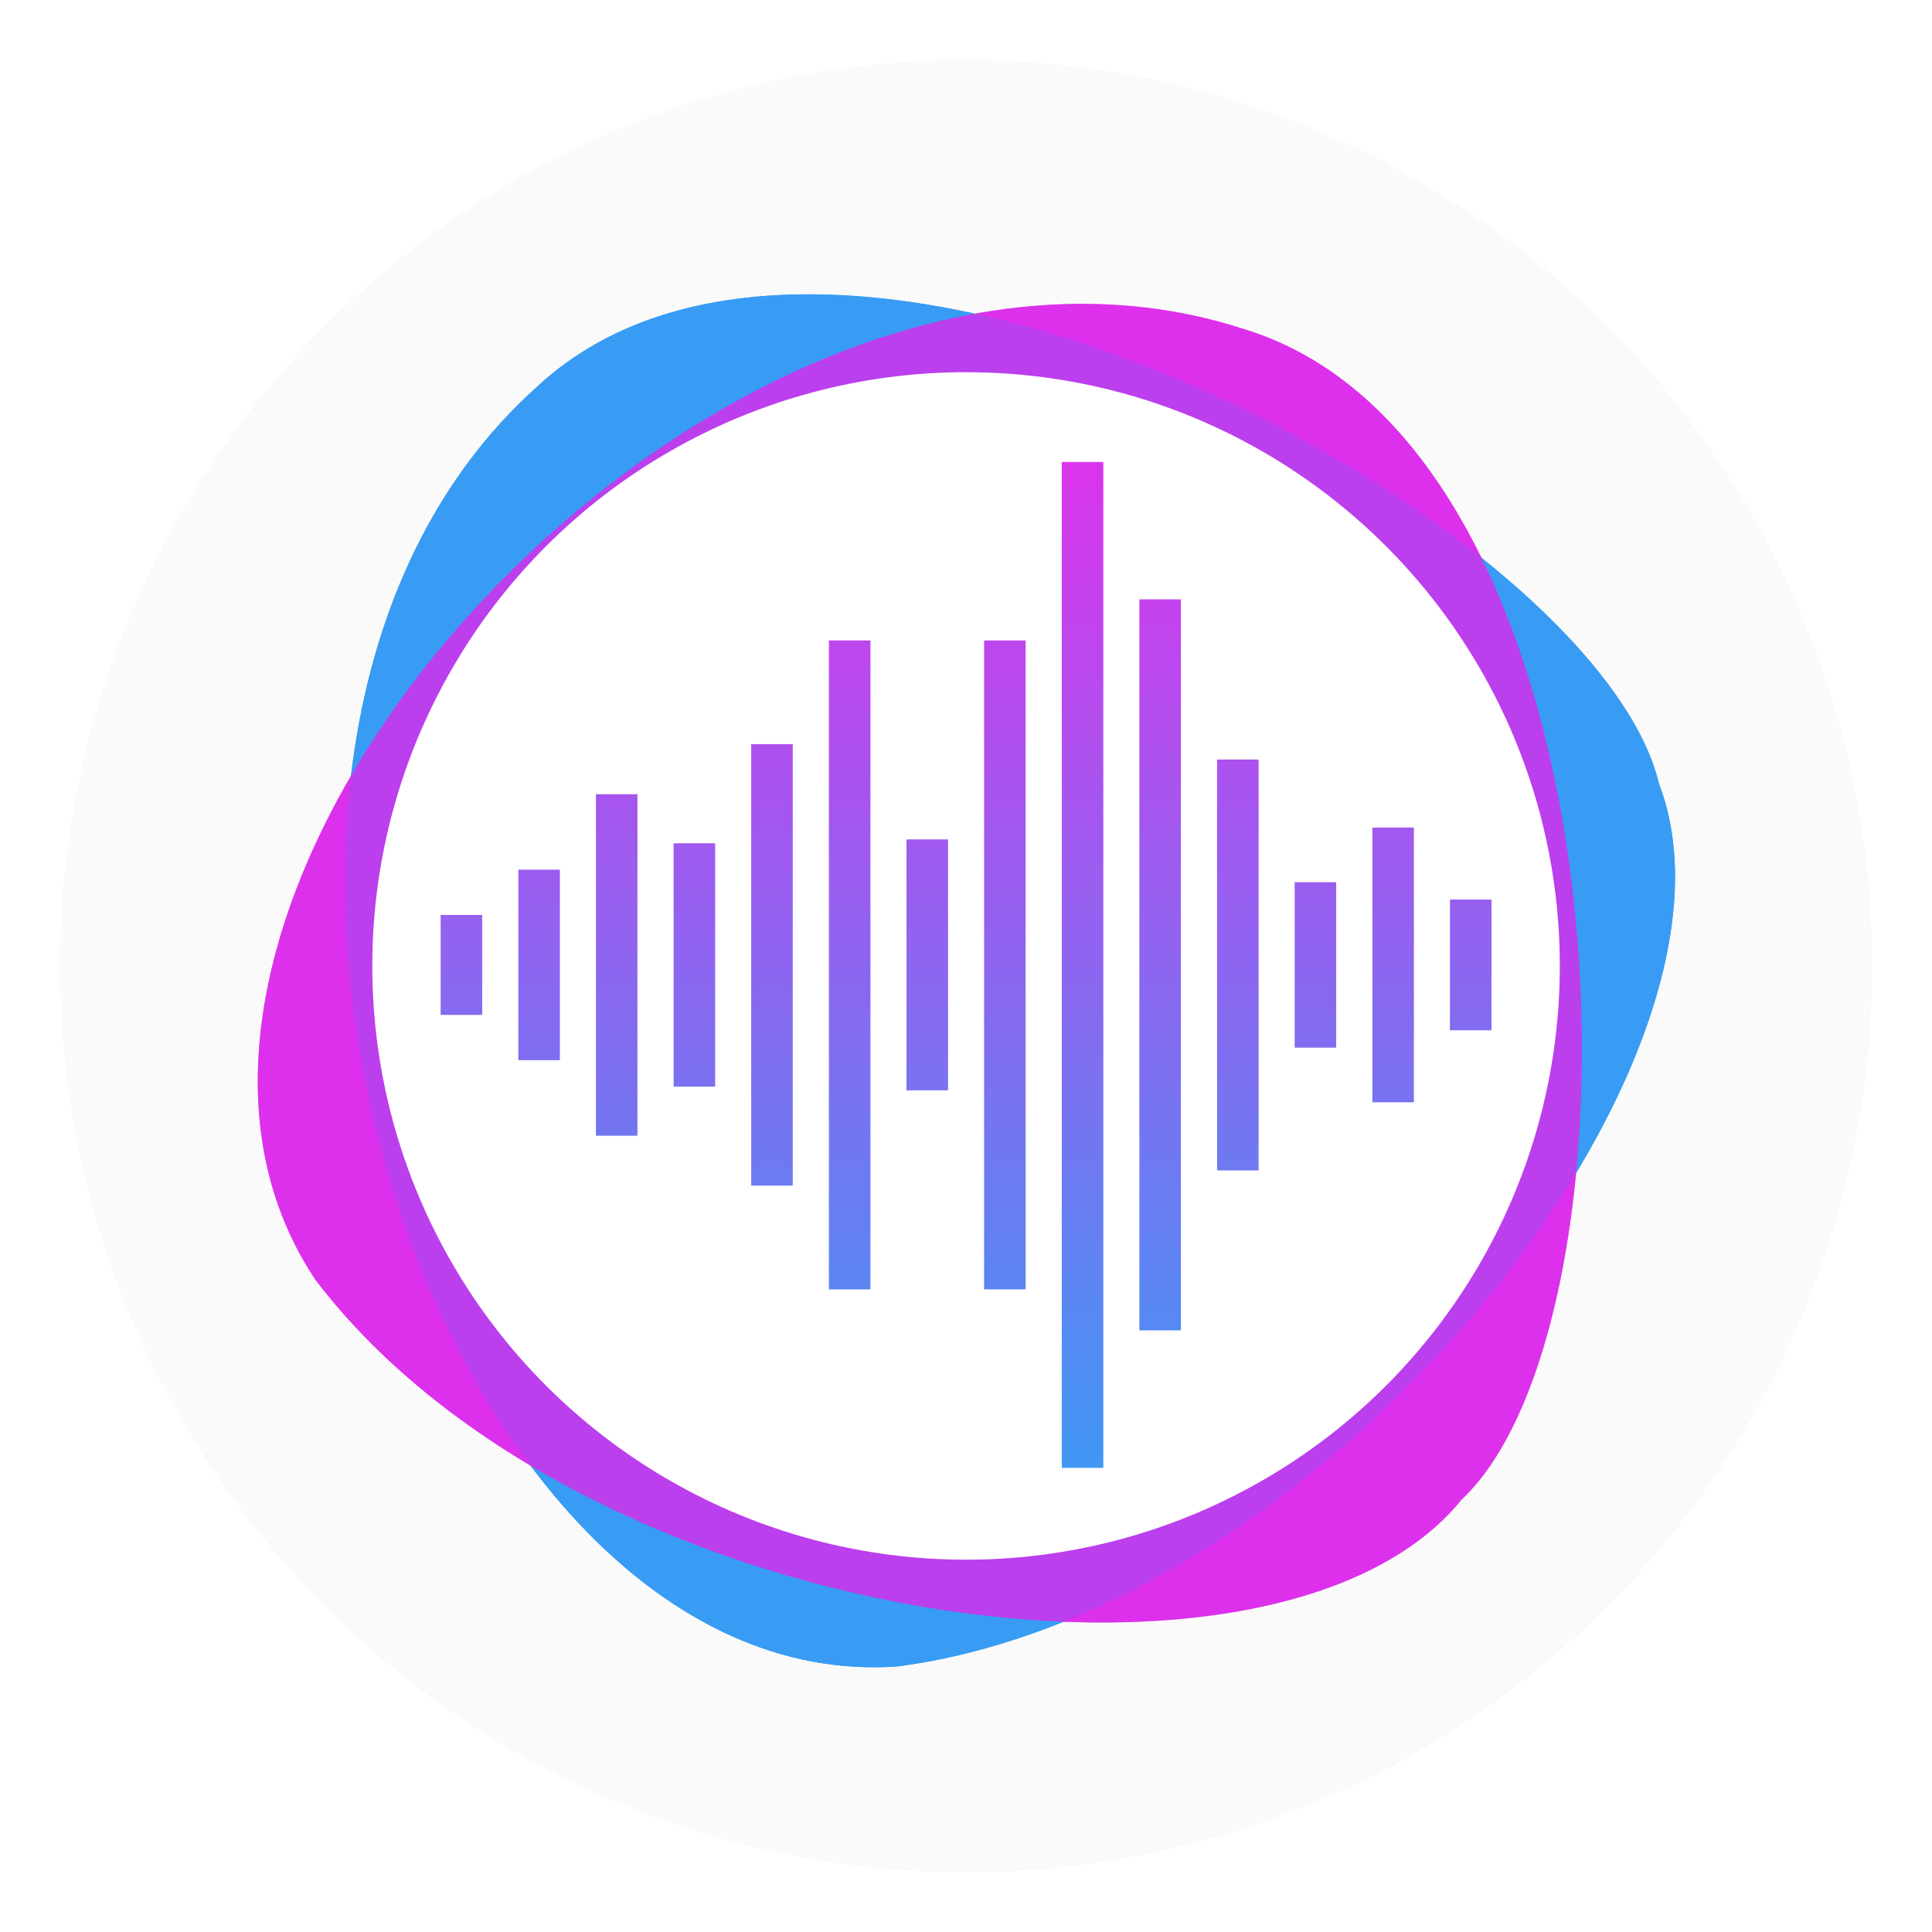 <?xml version="1.0" encoding="UTF-8" standalone="no"?>
<svg
   xmlns:dc="http://purl.org/dc/elements/1.1/"
   xmlns:cc="http://creativecommons.org/ns#"
   xmlns:rdf="http://www.w3.org/1999/02/22-rdf-syntax-ns#"
   xmlns:svg="http://www.w3.org/2000/svg"
   xmlns="http://www.w3.org/2000/svg"
   xmlns:xlink="http://www.w3.org/1999/xlink"
   xmlns:sodipodi="http://sodipodi.sourceforge.net/DTD/sodipodi-0.dtd"
   xmlns:inkscape="http://www.inkscape.org/namespaces/inkscape"
   width="64"
   height="64"
   version="1.1"
   viewBox="0 0 16.933 16.933"
   id="svg78"
   sodipodi:docname="gnome-sound-recorder.svg"
   inkscape:version="0.92.4 5da689c313, 2019-01-14">
  <sodipodi:namedview
     pagecolor="#ffffff"
     bordercolor="#666666"
     borderopacity="1"
     objecttolerance="10"
     gridtolerance="10"
     guidetolerance="10"
     inkscape:pageopacity="0"
     inkscape:pageshadow="2"
     inkscape:window-width="1920"
     inkscape:window-height="1005"
     id="namedview80"
     showgrid="false"
     inkscape:zoom="1.84375"
     inkscape:cx="-124.798"
     inkscape:cy="32.546247"
     inkscape:window-x="0"
     inkscape:window-y="45"
     inkscape:window-maximized="1"
     inkscape:current-layer="svg78" />
  <defs
     id="defs16">
    <linearGradient
       id="linearGradient1270">
      <stop
         stop-color="#dd32ec"
         offset="0"
         id="stop4" />
      <stop
         stop-color="#389cf4"
         offset="1"
         id="stop6" />
    </linearGradient>
    <filter
       id="filter2761"
       x="-.024"
       y="-.024"
       width="1.048"
       height="1.048"
       color-interpolation-filters="sRGB">
      <feGaussianBlur
         stdDeviation="0.146"
         id="feGaussianBlur9" />
    </filter>
    <filter
       id="filter855-1"
       x="-.059"
       y="-.061"
       width="1.118"
       height="1.122"
       color-interpolation-filters="sRGB">
      <feGaussianBlur
         stdDeviation="0.215"
         id="feGaussianBlur12" />
    </filter>
    <linearGradient
       id="linearGradient1272"
       x1="-30.896"
       x2="-30.896"
       y1="29.611"
       y2="39.07"
       gradientUnits="userSpaceOnUse"
       xlink:href="#linearGradient1270" />
    <filter
       color-interpolation-filters="sRGB"
       height="1.048"
       width="1.048"
       y="-.024"
       x="-.024"
       id="filter11290">
      <feGaussianBlur
         id="feGaussianBlur887"
         stdDeviation="0.159" />
    </filter>
    <linearGradient
       gradientUnits="userSpaceOnUse"
       gradientTransform="translate(1.847,-2.175)"
       y2="32.176"
       y1="32.176"
       x2="-.932"
       x1="-9.3"
       id="linearGradient1195">
      <stop
         id="stop890"
         offset="0"
         stop-color="#1478e6" />
      <stop
         id="stop892"
         offset="1"
         stop-color="#3c50e6" />
    </linearGradient>
    <linearGradient
       inkscape:collect="always"
       xlink:href="#linearGradient1270"
       id="linearGradient965"
       gradientUnits="userSpaceOnUse"
       x1="-30.896"
       y1="29.611"
       x2="-30.896"
       y2="39.07" />
    <linearGradient
       inkscape:collect="always"
       xlink:href="#linearGradient1270"
       id="linearGradient967"
       gradientUnits="userSpaceOnUse"
       x1="-30.896"
       y1="29.611"
       x2="-30.896"
       y2="39.07" />
    <linearGradient
       inkscape:collect="always"
       xlink:href="#linearGradient1270"
       id="linearGradient969"
       gradientUnits="userSpaceOnUse"
       x1="-30.896"
       y1="29.611"
       x2="-30.896"
       y2="39.07" />
    <linearGradient
       inkscape:collect="always"
       xlink:href="#linearGradient1270"
       id="linearGradient971"
       gradientUnits="userSpaceOnUse"
       x1="-30.896"
       y1="29.611"
       x2="-30.896"
       y2="39.07" />
    <linearGradient
       inkscape:collect="always"
       xlink:href="#linearGradient1270"
       id="linearGradient973"
       gradientUnits="userSpaceOnUse"
       x1="-30.896"
       y1="29.611"
       x2="-30.896"
       y2="39.07" />
    <linearGradient
       inkscape:collect="always"
       xlink:href="#linearGradient1270"
       id="linearGradient975"
       gradientUnits="userSpaceOnUse"
       x1="-30.896"
       y1="29.611"
       x2="-30.896"
       y2="39.07" />
    <linearGradient
       inkscape:collect="always"
       xlink:href="#linearGradient1270"
       id="linearGradient977"
       gradientUnits="userSpaceOnUse"
       x1="-30.896"
       y1="29.611"
       x2="-30.896"
       y2="39.07" />
    <linearGradient
       inkscape:collect="always"
       xlink:href="#linearGradient1270"
       id="linearGradient979"
       gradientUnits="userSpaceOnUse"
       x1="-30.896"
       y1="29.611"
       x2="-30.896"
       y2="39.07" />
    <linearGradient
       inkscape:collect="always"
       xlink:href="#linearGradient1270"
       id="linearGradient981"
       gradientUnits="userSpaceOnUse"
       x1="-30.896"
       y1="29.611"
       x2="-30.896"
       y2="39.07" />
    <linearGradient
       inkscape:collect="always"
       xlink:href="#linearGradient1270"
       id="linearGradient983"
       gradientUnits="userSpaceOnUse"
       x1="-30.896"
       y1="29.611"
       x2="-30.896"
       y2="39.07" />
    <linearGradient
       inkscape:collect="always"
       xlink:href="#linearGradient1270"
       id="linearGradient985"
       gradientUnits="userSpaceOnUse"
       x1="-30.896"
       y1="29.611"
       x2="-30.896"
       y2="39.07" />
    <linearGradient
       inkscape:collect="always"
       xlink:href="#linearGradient1270"
       id="linearGradient987"
       gradientUnits="userSpaceOnUse"
       x1="-30.896"
       y1="29.611"
       x2="-30.896"
       y2="39.07" />
    <linearGradient
       inkscape:collect="always"
       xlink:href="#linearGradient1270"
       id="linearGradient989"
       gradientUnits="userSpaceOnUse"
       x1="-30.896"
       y1="29.611"
       x2="-30.896"
       y2="39.07" />
    <linearGradient
       inkscape:collect="always"
       xlink:href="#linearGradient1270"
       id="linearGradient991"
       gradientUnits="userSpaceOnUse"
       x1="-30.896"
       y1="29.611"
       x2="-30.896"
       y2="39.07" />
  </defs>
  <circle
     style="opacity:0.25;stroke-width:0.14;filter:url(#filter11290)"
     cx="8.467"
     cy="8.467"
     r="7.938"
     id="circle899" />
  <path
     style="fill:#fafafa;stroke-width:0.031"
     inkscape:connector-curvature="0"
     d="m 16.404,8.466 c 0,0.952 -0.167,1.864 -0.475,2.709 -0.214,0.588 -0.494,1.143 -0.834,1.657 -0.142,0.216 -0.295,0.425 -0.457,0.625 -0.52,0.642 -1.137,1.201 -1.831,1.654 -0.255,0.167 -0.521,0.32 -0.795,0.457 -1.067,0.534 -2.271,0.834 -3.546,0.834 -1.274,0 -2.479,-0.3 -3.546,-0.834 -0.275,-0.137 -0.54,-0.29 -0.796,-0.457 -0.702,-0.46 -1.327,-1.027 -1.851,-1.68 -0.163,-0.202 -0.315,-0.413 -0.457,-0.631 -0.33,-0.505 -0.604,-1.051 -0.814,-1.627 -0.307,-0.845 -0.474,-1.757 -0.474,-2.708 0,-4.384 3.554,-7.938 7.938,-7.938 2.2,0 4.192,0.895 5.63,2.342 0.414,0.417 0.783,0.879 1.096,1.379 0.296,0.471 0.544,0.976 0.737,1.507 0.307,0.846 0.475,1.758 0.475,2.709 z"
     id="path901" />
  <circle
     cx="-330.35"
     cy="-328.38"
     r="0"
     fill="#5e4aa6"
     stroke-width=".265"
     id="circle20" />
  <g
     style="filter:url(#filter855-1)"
     id="g34"
     transform="matrix(1.419,0,0,1.419,-7.958,-422.12)">
    <g
       style="stroke-width:0.574"
       id="g30">
      <path
         style="fill:#389cf4"
         inkscape:connector-curvature="0"
         id="path26"
         d="m 11.15,307.77 c 2.677,-0.347 5.357,-3.758 4.705,-5.451 -0.377,-1.607 -5.085,-4.176 -6.932,-2.451 -2.526,2.266 -0.648,8.104 2.227,7.902 z" />
      <path
         style="opacity:0.8;fill:#dc28eb"
         inkscape:connector-curvature="0"
         id="path28"
         d="m 7.563,305.39 c 1.639,2.145 5.933,2.76 7.073,1.349 1.203,-1.13 1.074,-6.492 -1.344,-7.229 -3.225,-1.054 -7.343,3.491 -5.73,5.88 z" />
    </g>
    <path
       style="fill:#ffffff;stroke-width:0.167"
       inkscape:connector-curvature="0"
       id="path32"
       d="m 10.303,303.89 c 0,0.761 0.014,1.026 -0.474,1.026 -0.488,0 -0.875,0.158 -0.875,0.603 0,0.445 0.459,0.66 0.746,0.66 0.287,0 0.854,-0.201 0.854,-0.804 v -2.727 l 2.439,-0.567 v 2.088 c 0,0 0.029,0.251 -0.294,0.251 -0.323,0 -1.033,-0.093 -1.033,0.588 0,0.682 0.689,0.639 0.796,0.639 0.108,0 0.804,-0.115 0.804,-0.926 v -3.832 l -2.978,0.574 z" />
  </g>
  <g
     style="stroke-width:0.574"
     id="g40"
     transform="matrix(1.419,0,0,1.419,-7.958,-422.12)">
    <path
       style="fill:#389cf4"
       inkscape:connector-curvature="0"
       id="path36"
       d="m 11.15,307.77 c 2.677,-0.347 5.357,-3.758 4.705,-5.451 -0.377,-1.607 -5.085,-4.176 -6.932,-2.451 -2.526,2.266 -0.648,8.104 2.227,7.902 z" />
    <path
       style="opacity:0.8;fill:#dc28eb"
       inkscape:connector-curvature="0"
       id="path38"
       d="m 7.563,305.39 c 1.639,2.145 5.933,2.76 7.073,1.349 1.203,-1.13 1.074,-6.492 -1.344,-7.229 -3.225,-1.054 -7.343,3.491 -5.73,5.88 z" />
  </g>
  <g
     id="g74"
     transform="translate(-18.124,-12.866)">
    <circle
       style="fill:#ffffff"
       id="circle42"
       r="5.204"
       cy="21.332"
       cx="26.591" />
    <g
       style="fill:url(#linearGradient1272)"
       id="g72"
       transform="translate(57.949,-12.877)">
      <path
         inkscape:connector-curvature="0"
         style="fill:url(#linearGradient965)"
         id="path44"
         d="m -34.602,32.704 h 0.364 v 2.993 h -0.364 z" />
      <path
         inkscape:connector-curvature="0"
         style="fill:url(#linearGradient967)"
         id="path46"
         d="m -35.282,33.365 h 0.364 v 1.67 h -0.364 z" />
      <path
         inkscape:connector-curvature="0"
         style="fill:url(#linearGradient969)"
         id="path48"
         d="m -35.963,33.762 h 0.364 v 0.876 h -0.364 z" />
      <path
         inkscape:connector-curvature="0"
         style="fill:url(#linearGradient971)"
         id="path50"
         d="m -33.921,33.134 h 0.364 v 2.133 h -0.364 z" />
      <path
         inkscape:connector-curvature="0"
         style="fill:url(#linearGradient973)"
         id="path52"
         d="m -33.241,32.265 h 0.364 v 3.869 h -0.364 z" />
      <path
         inkscape:connector-curvature="0"
         style="fill:url(#linearGradient975)"
         id="path54"
         d="m -32.56,31.356 h 0.364 v 5.688 H -32.56 Z" />
      <path
         inkscape:connector-curvature="0"
         style="fill:url(#linearGradient977)"
         id="path56"
         d="m -31.88,33.1 h 0.364 v 2.199 H -31.88 Z" />
      <path
         inkscape:connector-curvature="0"
         style="fill:url(#linearGradient979)"
         id="path58"
         d="m -31.2,31.356 h 0.364 v 5.688 H -31.2 Z" />
      <path
         inkscape:connector-curvature="0"
         style="fill:url(#linearGradient981)"
         id="path60"
         d="m -30.519,29.792 h 0.364 v 8.816 h -0.364 z" />
      <path
         inkscape:connector-curvature="0"
         style="fill:url(#linearGradient983)"
         id="path62"
         d="m -29.839,30.996 h 0.364 v 6.407 h -0.364 z" />
      <path
         inkscape:connector-curvature="0"
         style="fill:url(#linearGradient985)"
         id="path64"
         d="m -29.158,32.4 h 0.364 v 3.601 h -0.364 z" />
      <path
         inkscape:connector-curvature="0"
         style="fill:url(#linearGradient987)"
         id="path66"
         d="m -28.478,33.475 h 0.364 v 1.45 h -0.364 z" />
      <path
         inkscape:connector-curvature="0"
         style="fill:url(#linearGradient989)"
         id="path68"
         d="m -27.797,32.996 h 0.364 v 2.408 h -0.364 z" />
      <path
         inkscape:connector-curvature="0"
         style="fill:url(#linearGradient991)"
         id="path70"
         d="m -27.117,33.627 h 0.364 v 1.146 h -0.364 z" />
    </g>
  </g>
  <circle
     style="fill:#5e4aa6;stroke-width:0.265"
     cx="-299.022"
     cy="-340.212"
     r="0"
     id="circle903" />
</svg>
